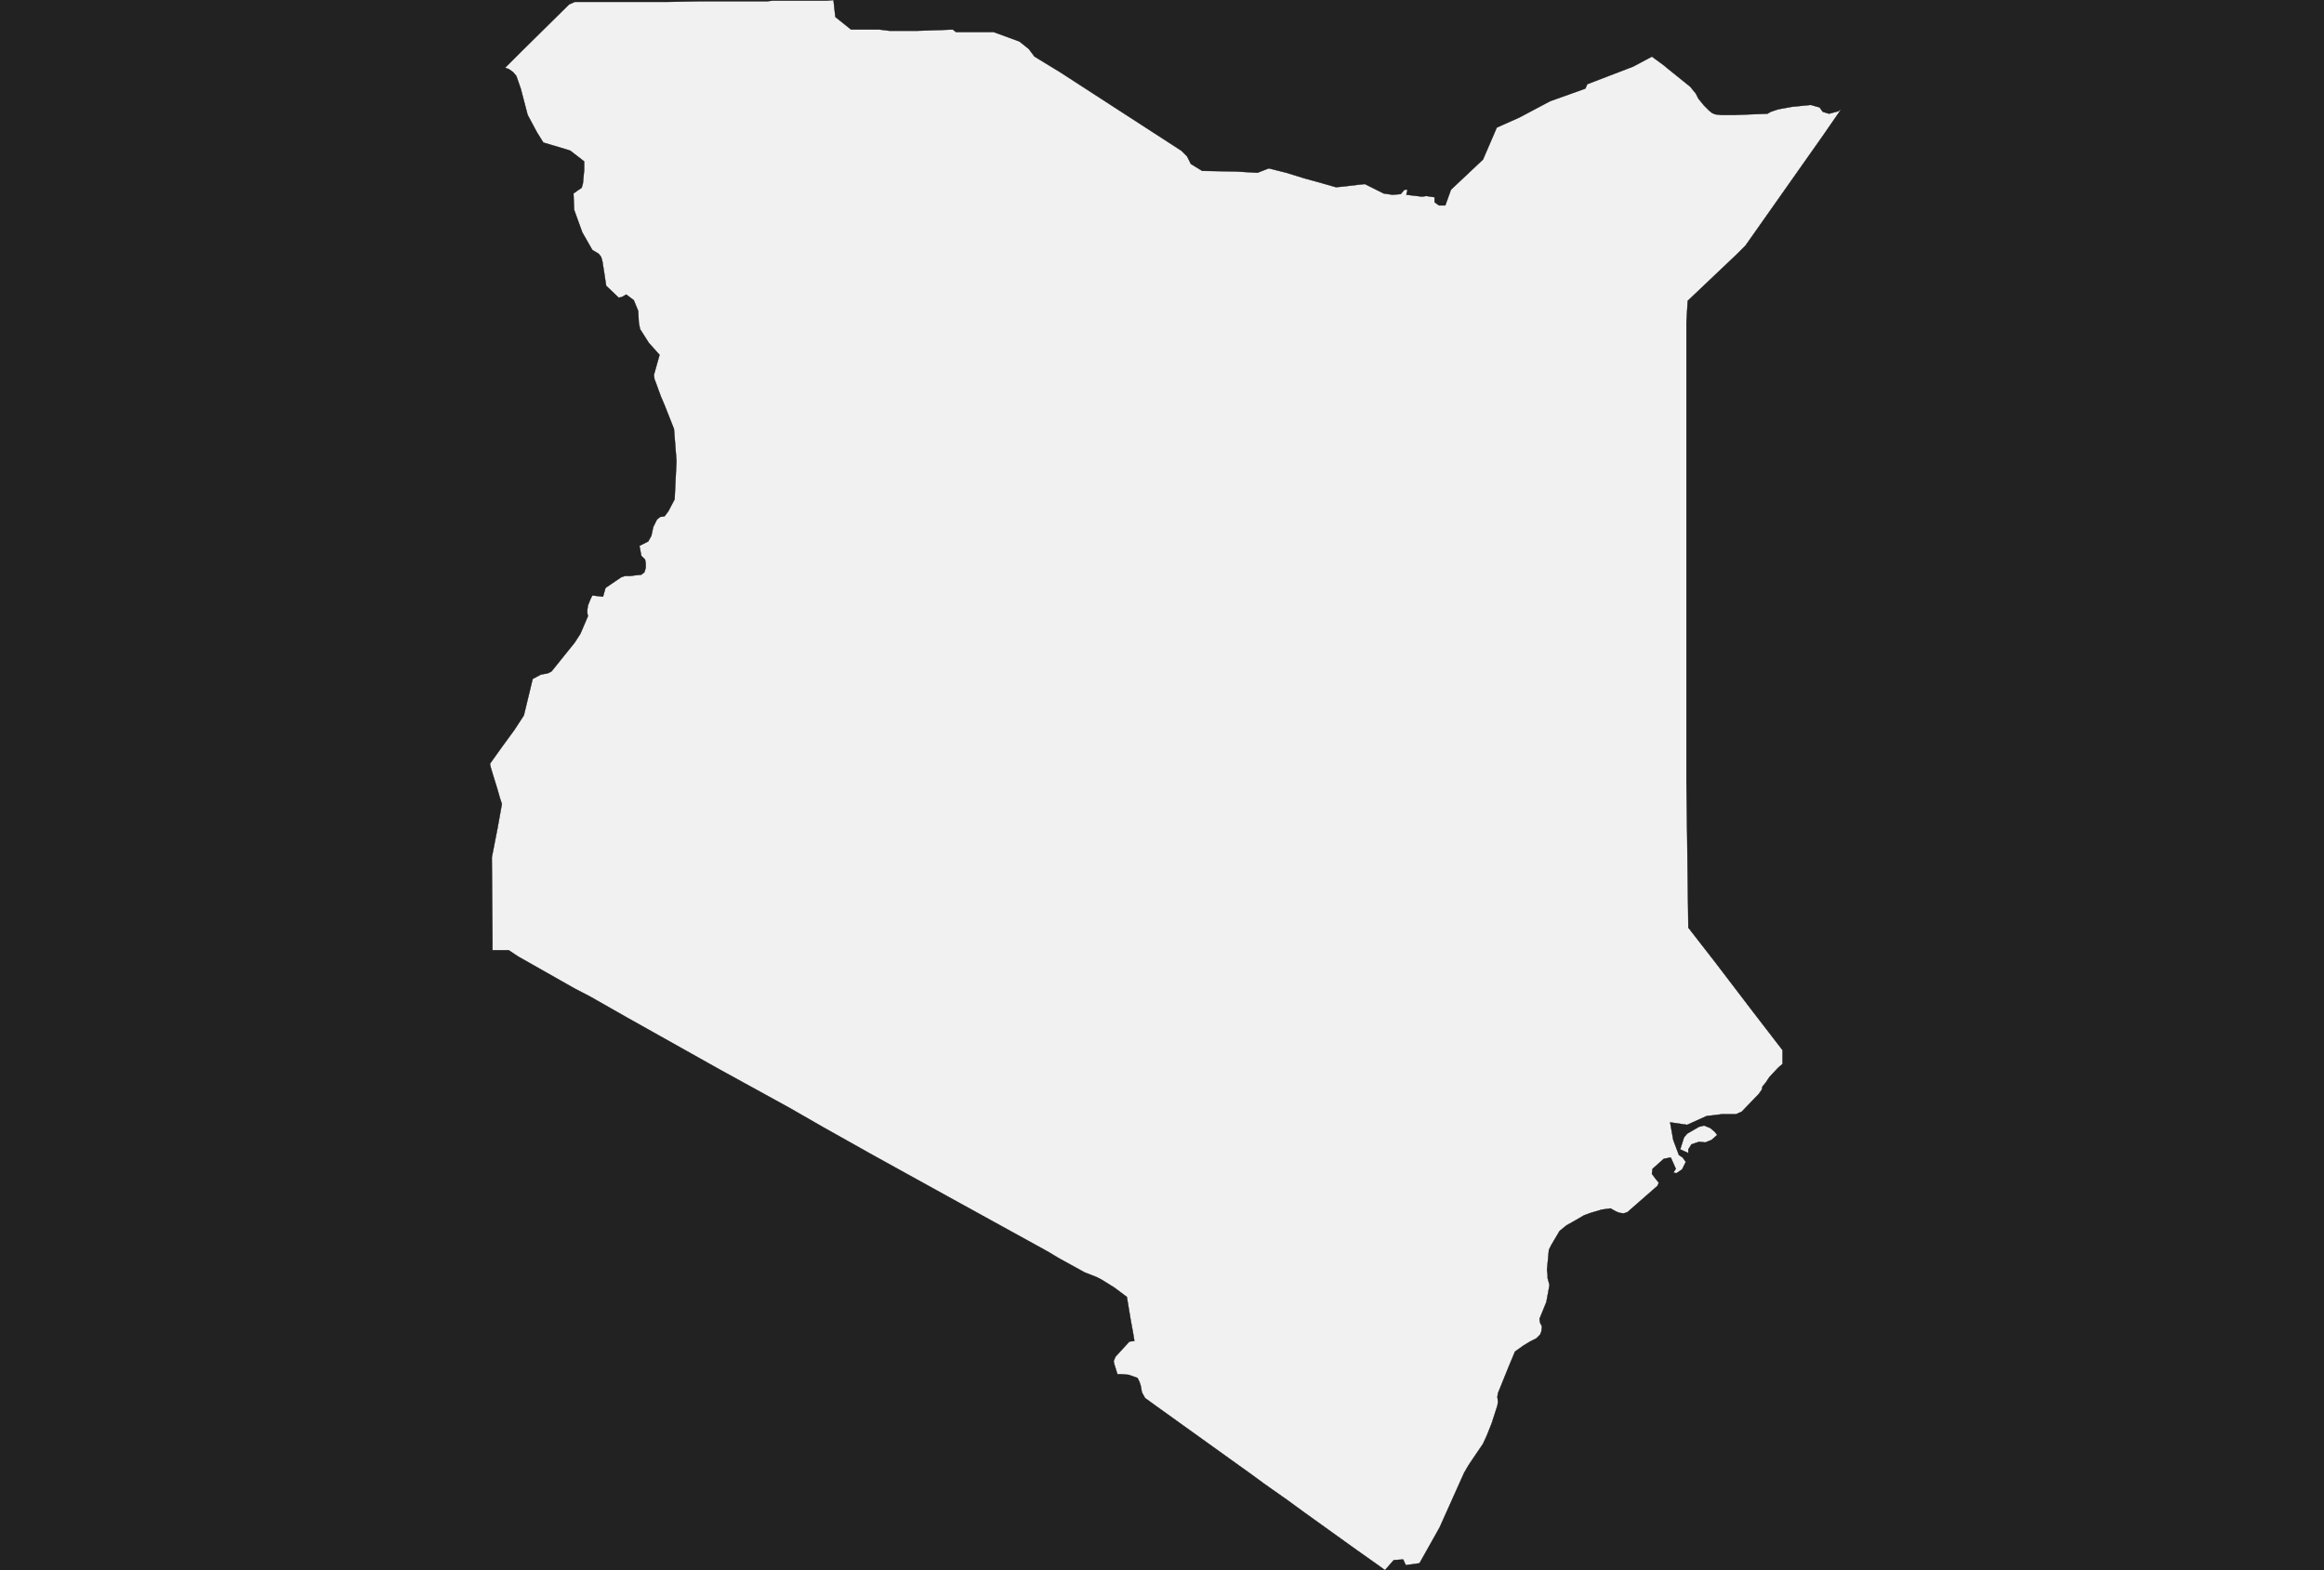 <?xml version="1.0" encoding="UTF-8" standalone="yes"?>
<!DOCTYPE svg PUBLIC "-//W3C//DTD SVG 1.0//EN" "http://www.w3.org/TR/2001/REC-SVG-20010904/DTD/svg10.dtd">
<svg height="250" width="370" xmlns="http://www.w3.org/2000/svg" xmlns:svg="http://www.w3.org/2000/svg" xmlns:xlink="http://www.w3.org/1999/xlink">


<g id="background">
<rect id="" width="370" height="250" fill="#222222"/>
</g>
  <g id="404" style="stroke-miterlimit: 3; fill: #F1F1F1; stroke: #000000; stroke-opacity: 1; stroke-width: 0.05; stroke-linejoin: bevel; stroke-linecap: square">
    <polygon id="Kenya" points="132.7,0.0 133.0,2.7 135.5,4.7 140.0,4.7 141.6,4.9 146.0,4.9 151.7,4.7 152.2,5.1 153.5,5.1 158.2,5.1 162.3,6.6 163.8,7.8 164.7,9.0 168.8,11.5 188.1,24.0 189.0,24.9 189.6,26.1 191.4,27.2 196.8,27.3 200.2,27.5 202.0,26.8 204.8,27.5 207.7,28.4 209.9,29.0 212.7,29.8 213.8,29.7 216.3,29.4 217.3,29.3 218.5,29.9 220.3,30.8 221.7,31.0 223.0,30.9 223.6,30.2 224.1,30.2 223.9,31.0 226.4,31.3 227.1,31.2 228.4,31.4 228.4,32.2 229.1,32.7 230.1,32.7 231.0,30.2 236.1,25.4 238.3,20.3 241.9,18.7 246.8,16.1 252.4,14.1 252.7,13.4 260.0,10.6 263.0,9.0 264.9,10.4 265.5,10.9 269.1,13.8 270.0,14.9 270.4,15.7 271.3,16.8 272.1,17.6 272.6,18.0 273.1,18.2 274.0,18.3 276.2,18.3 281.4,18.1 281.9,17.8 283.1,17.4 285.3,17.0 288.3,16.7 289.7,17.1 290.2,17.8 291.2,18.1 292.7,17.7 293.2,17.3 290.3,21.5 277.9,39.1 276.5,40.5 268.7,47.9 268.5,51.3 268.5,62.2 268.5,89.0 268.5,124.4 268.8,147.7 273.0,153.1 279.1,161.1 283.8,167.2 283.8,169.4 283.1,170.0 281.7,171.5 281.1,172.4 280.6,173.0 280.5,173.5 280.0,174.2 277.3,177.0 276.4,177.4 274.2,177.4 271.7,177.7 268.6,179.1 265.9,178.7 266.4,181.5 267.3,183.9 267.9,184.3 268.4,185.0 267.8,186.2 266.9,186.8 266.4,186.7 266.8,186.1 266.0,184.3 264.9,184.5 263.1,186.1 263.0,186.9 263.6,187.7 264.1,188.3 263.9,188.8 259.1,193.0 258.5,193.2 257.8,193.1 257.3,192.9 256.4,192.4 255.0,192.6 253.3,193.1 252.2,193.5 251.0,194.2 250.3,194.6 249.4,195.1 248.3,196.0 247.0,198.2 246.6,199.0 246.3,202.2 246.4,203.0 246.4,203.5 246.7,204.6 246.2,207.3 245.1,210.0 245.2,210.6 245.5,211.2 245.4,212.0 245.2,212.5 244.6,213.1 243.6,213.6 242.6,214.2 241.2,215.2 240.2,217.6 238.5,221.8 238.4,222.4 238.5,223.2 238.4,223.8 237.5,226.6 237.3,227.1 236.7,228.6 236.1,229.9 234.4,232.4 233.8,233.3 233.1,234.5 229.2,243.2 226.0,248.9 223.8,249.2 223.4,248.3 221.9,248.4 220.5,250.0 219.4,249.2 216.0,246.8 207.5,240.7 204.9,238.8 201.2,236.2 199.3,234.8 184.1,223.9 182.3,222.6 181.8,221.7 181.6,220.6 181.4,220.0 181.1,219.4 179.7,218.9 178.5,218.8 177.9,218.8 177.4,217.2 177.3,216.7 177.6,216.0 179.8,213.6 180.6,213.5 180.4,212.3 180.0,210.1 179.4,206.5 177.4,205.0 175.3,203.7 174.5,203.3 172.7,202.6 168.7,200.4 167.2,199.5 166.5,199.1 152.7,191.5 143.1,186.2 138.4,183.6 135.2,181.8 131.1,179.5 125.7,176.4 114.6,170.3 99.8,162.0 94.0,158.7 91.5,157.4 82.5,152.3 81.0,151.3 79.1,151.3 78.4,151.3 78.4,150.0 78.3,136.5 79.2,131.9 79.9,128.0 79.6,127.1 79.2,125.7 78.8,124.4 78.4,123.1 78.1,122.1 78.0,121.6 80.0,118.8 81.9,116.2 83.4,113.9 84.8,108.1 86.1,107.4 87.2,107.2 87.8,106.9 91.5,102.3 92.4,100.9 93.3,98.8 93.6,98.1 93.5,97.6 93.5,97.1 93.6,96.4 94.0,95.4 94.3,94.8 96.0,95.0 96.4,93.6 98.9,91.9 99.5,91.7 100.4,91.7 101.1,91.6 102.1,91.5 102.6,91.1 102.8,90.4 102.8,89.7 102.7,89.1 102.1,88.5 101.8,86.9 103.2,86.2 103.7,85.3 104.0,83.9 104.3,83.3 104.6,82.7 105.1,82.3 105.8,82.2 106.4,81.4 107.4,79.5 107.7,73.4 107.3,68.3 105.8,64.5 105.2,63.1 104.4,60.9 104.2,60.4 104.1,59.7 105.0,56.5 103.3,54.6 101.9,52.4 101.7,51.4 101.6,49.5 100.9,47.8 99.7,46.9 99.0,47.3 98.5,47.4 96.5,45.5 96.2,43.5 95.9,41.6 95.7,40.9 95.3,40.4 94.3,39.8 92.7,37.0 91.4,33.4 91.3,30.8 92.0,30.3 92.6,29.9 92.8,29.2 93.0,27.1 93.0,26.3 93.0,25.7 90.8,24.0 90.2,23.8 86.5,22.7 85.5,21.1 84.0,18.3 82.9,14.1 82.2,12.1 81.7,11.5 81.0,11.0 80.4,10.8 83.1,8.1 90.6,0.7 91.5,0.3 93.5,0.3 99.7,0.3 101.3,0.3 102.6,0.3 106.1,0.3 111.4,0.2 121.1,0.2 122.1,0.2 123.0,0.1 123.8,0.1 124.7,0.1 125.6,0.1 126.1,0.1 131.6,0.1 132.7,0.0 " />
    <polygon id="Kenya" points="272.5,181.5 271.5,181.9 270.5,181.8 269.3,182.2 268.8,183.0 268.8,183.6 267.5,183.0 268.1,181.1 268.6,180.5 270.5,179.4 271.3,179.2 272.3,179.6 273.0,180.2 273.4,180.7 272.5,181.5 " />
  </g>
</svg>